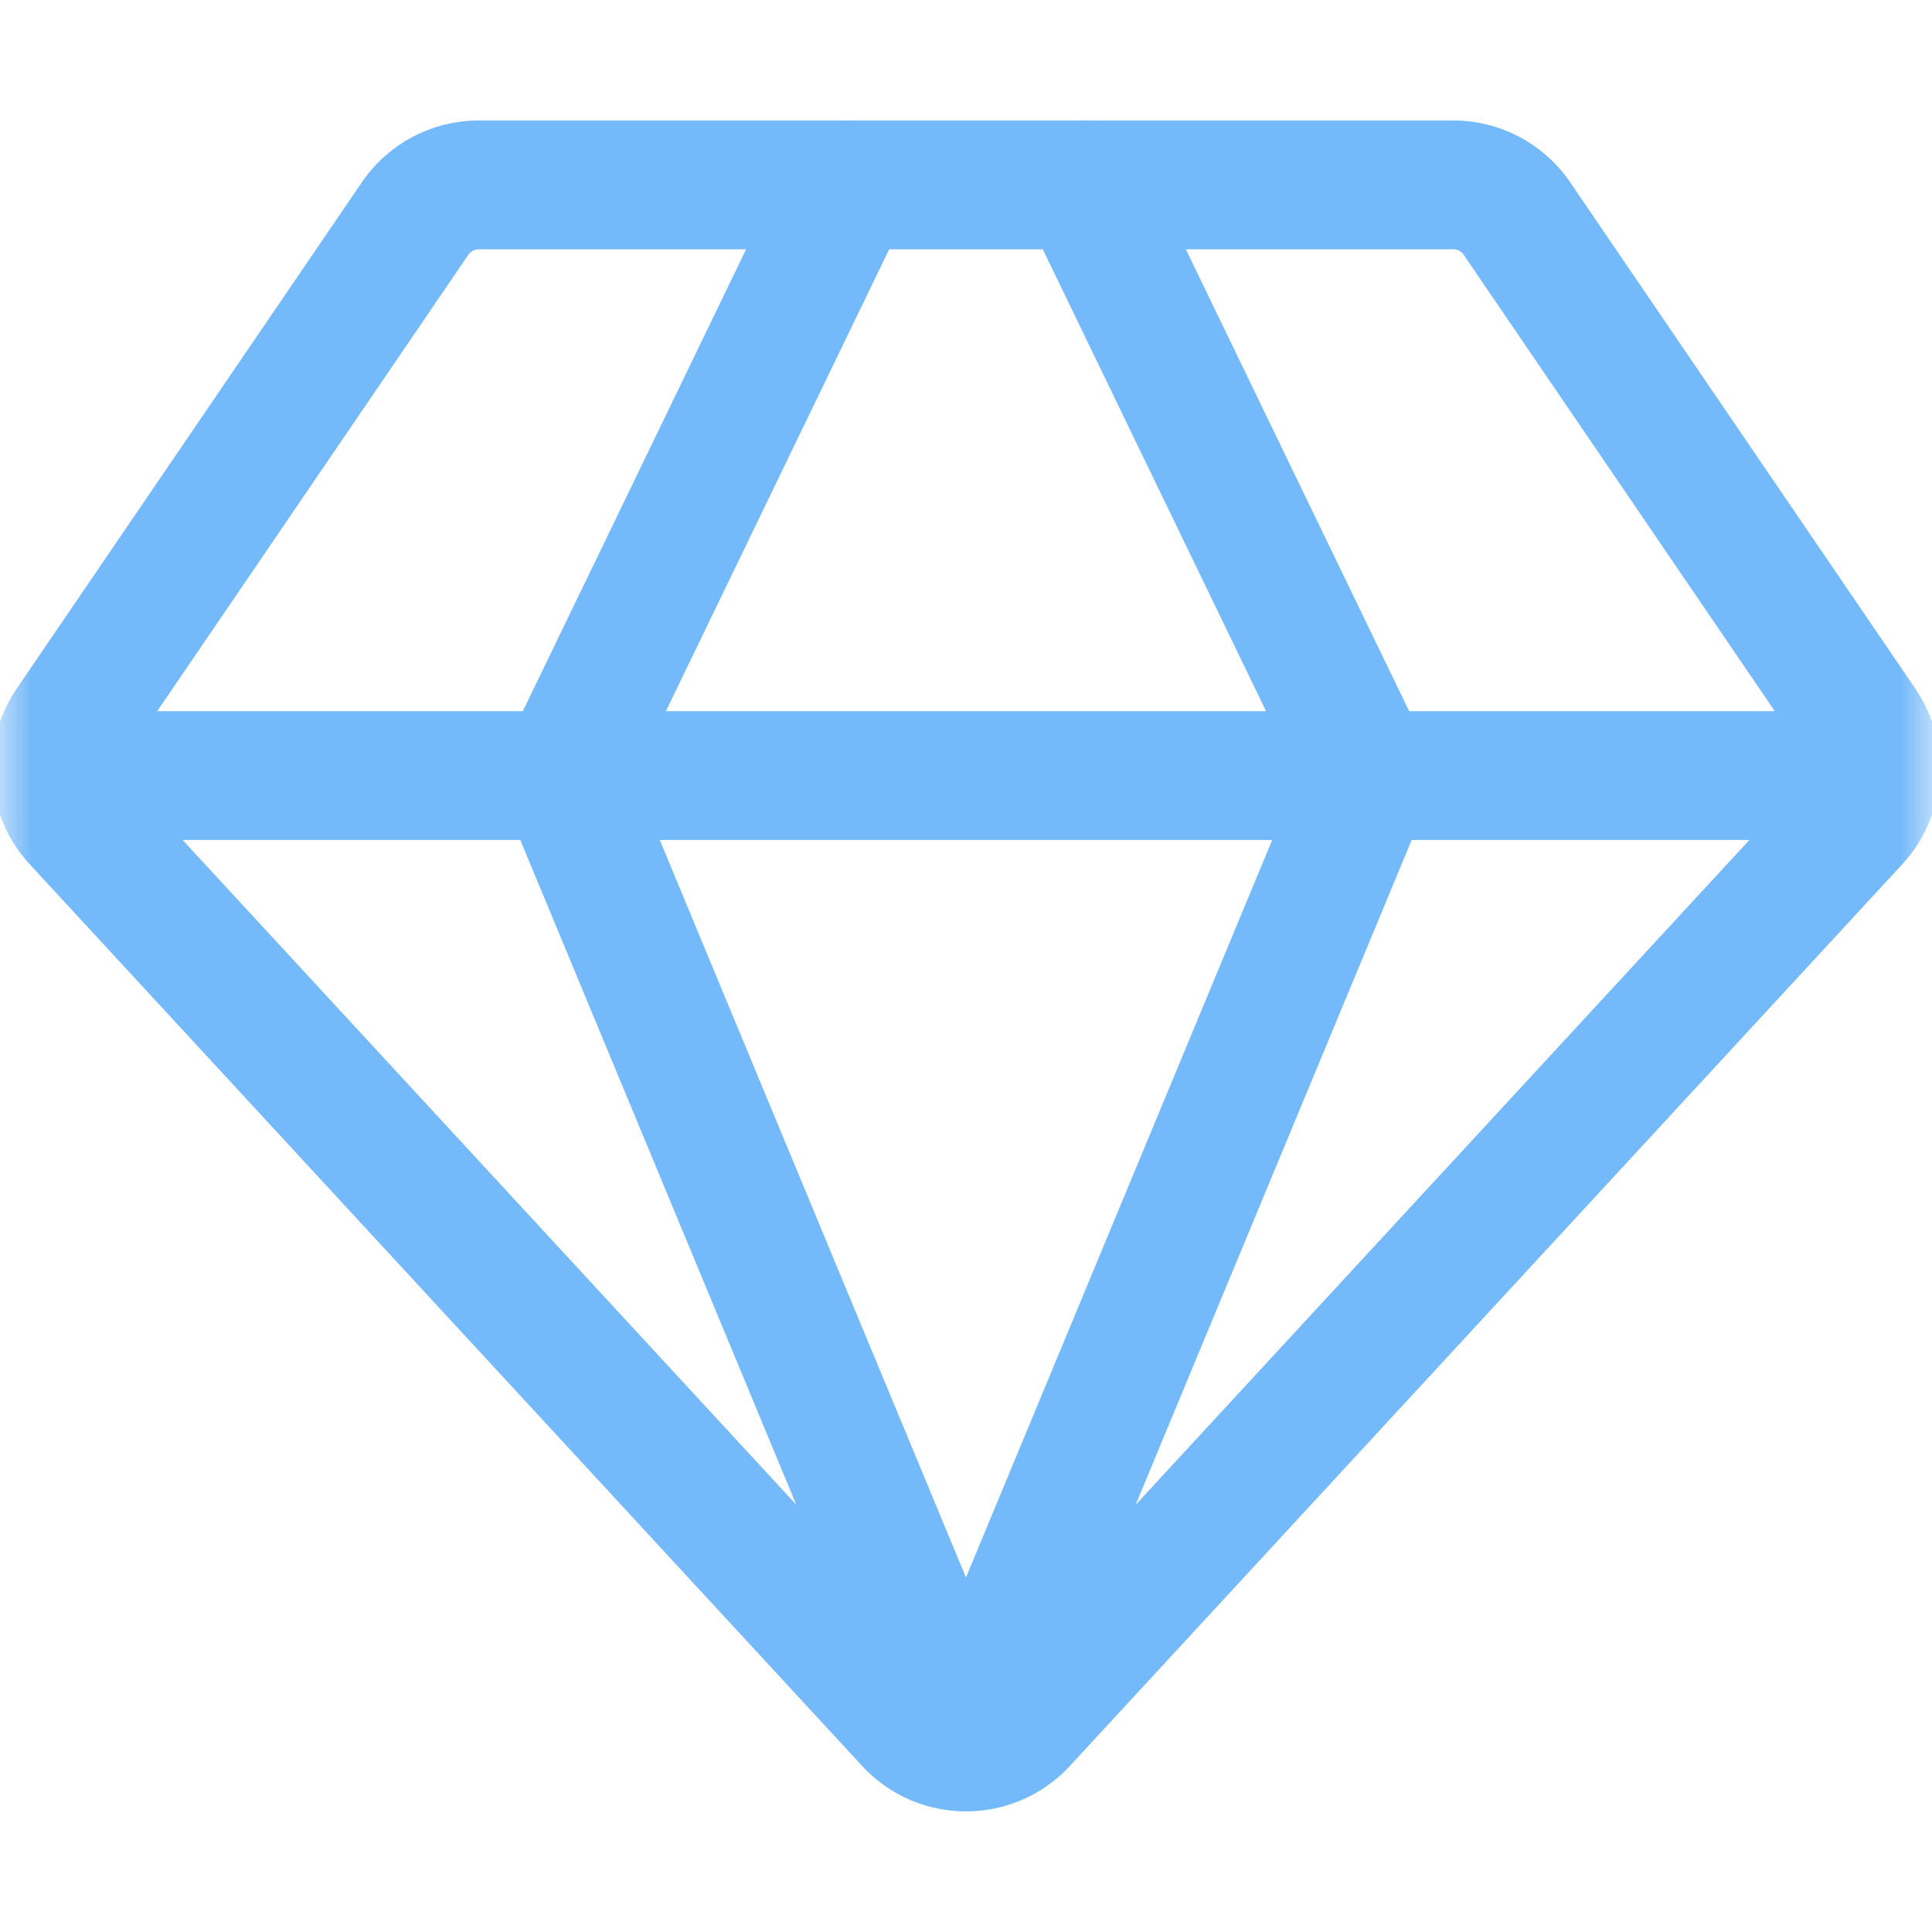 <svg width="30" height="30" fill="none" xmlns="http://www.w3.org/2000/svg"><mask id="a" style="mask-type:luminance" maskUnits="userSpaceOnUse" x="0" y="0" width="30" height="30"><path d="M0 0h30v30H0V0Z" fill="#fff"/></mask><g mask="url(#a)"><path d="M29.116 12.042a1.196 1.196 0 0 1-.313.7L15.881 26.74a1.192 1.192 0 0 1-1.117.363 1.192 1.192 0 0 1-.645-.363L1.197 12.743a1.196 1.196 0 0 1-.11-1.489l5.358-7.86c.223-.327.594-.523.99-.523h15.13c.396 0 .767.196.99.523l5.358 7.86c.162.238.229.517.203.788Z" stroke="#74B9F9" stroke-width="2" stroke-miterlimit="10" stroke-linecap="round" stroke-linejoin="round"/><path d="m14.999 27.102-6.253-15.06L13.18 2.87M15 27.102l6.253-15.06-4.434-9.172M.883 12.043h28.231" stroke="#74B9F9" stroke-width="2" stroke-miterlimit="10" stroke-linecap="round" stroke-linejoin="round"/></g></svg>